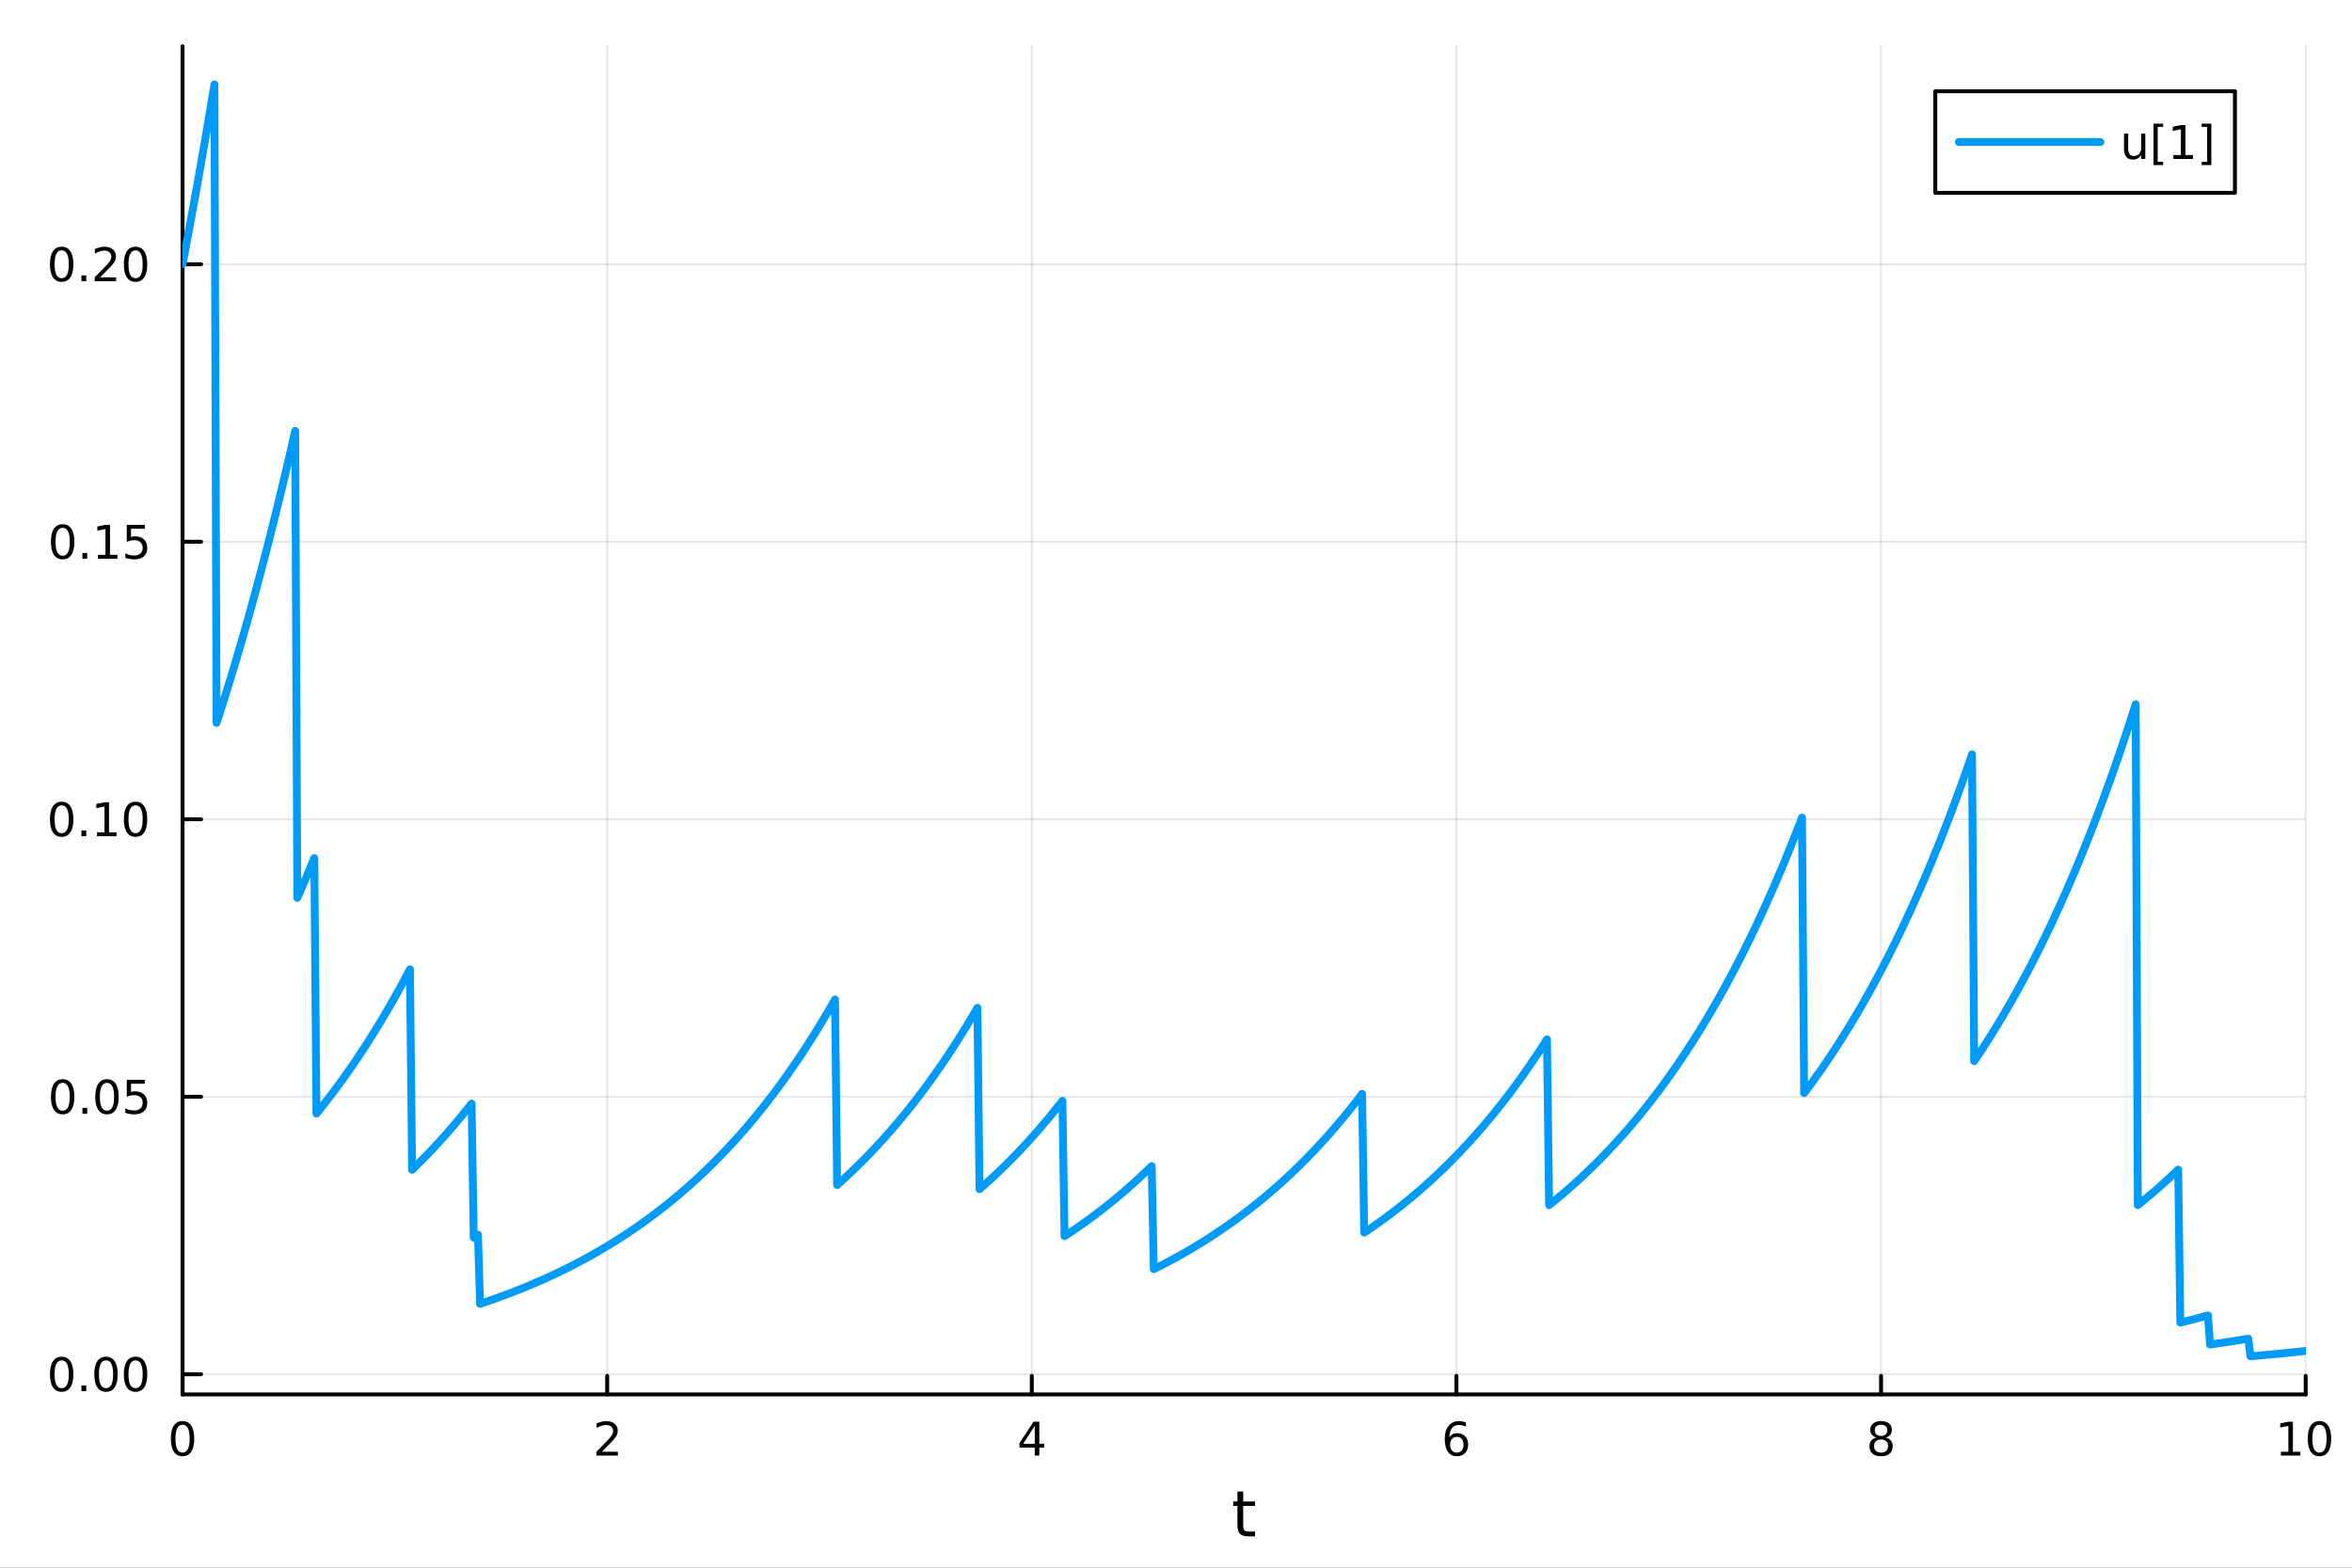 <?xml version="1.0" encoding="utf-8"?>
<svg xmlns="http://www.w3.org/2000/svg" xmlns:xlink="http://www.w3.org/1999/xlink" width="600" height="400" viewBox="0 0 2400 1600">
<rect x="0" y="0" width="2400" height="1600" fill="#333333" stroke="none"/>
<defs>
  <clipPath id="clip940">
    <rect x="0" y="0" width="2400" height="1600"/>
  </clipPath>
</defs>
<path clip-path="url(#clip940)" d="M0 1600 L2400 1600 L2400 0 L0 0  Z" fill="#ffffff" fill-rule="evenodd" fill-opacity="1"/>
<defs>
  <clipPath id="clip941">
    <rect x="480" y="0" width="1681" height="1600"/>
  </clipPath>
</defs>
<path clip-path="url(#clip940)" d="M186.274 1423.18 L2352.76 1423.18 L2352.76 47.244 L186.274 47.244  Z" fill="#ffffff" fill-rule="evenodd" fill-opacity="1"/>
<defs>
  <clipPath id="clip942">
    <rect x="186" y="47" width="2167" height="1377"/>
  </clipPath>
</defs>
<polyline clip-path="url(#clip942)" style="stroke:#000000; stroke-linecap:round; stroke-linejoin:round; stroke-width:2; stroke-opacity:0.1; fill:none" points="186.274,1423.18 186.274,47.244 "/>
<polyline clip-path="url(#clip942)" style="stroke:#000000; stroke-linecap:round; stroke-linejoin:round; stroke-width:2; stroke-opacity:0.1; fill:none" points="619.57,1423.18 619.57,47.244 "/>
<polyline clip-path="url(#clip942)" style="stroke:#000000; stroke-linecap:round; stroke-linejoin:round; stroke-width:2; stroke-opacity:0.1; fill:none" points="1052.87,1423.18 1052.87,47.244 "/>
<polyline clip-path="url(#clip942)" style="stroke:#000000; stroke-linecap:round; stroke-linejoin:round; stroke-width:2; stroke-opacity:0.1; fill:none" points="1486.16,1423.18 1486.16,47.244 "/>
<polyline clip-path="url(#clip942)" style="stroke:#000000; stroke-linecap:round; stroke-linejoin:round; stroke-width:2; stroke-opacity:0.1; fill:none" points="1919.46,1423.18 1919.46,47.244 "/>
<polyline clip-path="url(#clip942)" style="stroke:#000000; stroke-linecap:round; stroke-linejoin:round; stroke-width:2; stroke-opacity:0.1; fill:none" points="2352.76,1423.18 2352.76,47.244 "/>
<polyline clip-path="url(#clip940)" style="stroke:#000000; stroke-linecap:round; stroke-linejoin:round; stroke-width:4; stroke-opacity:1; fill:none" points="186.274,1423.18 2352.76,1423.18 "/>
<polyline clip-path="url(#clip940)" style="stroke:#000000; stroke-linecap:round; stroke-linejoin:round; stroke-width:4; stroke-opacity:1; fill:none" points="186.274,1423.18 186.274,1404.28 "/>
<polyline clip-path="url(#clip940)" style="stroke:#000000; stroke-linecap:round; stroke-linejoin:round; stroke-width:4; stroke-opacity:1; fill:none" points="619.57,1423.18 619.57,1404.28 "/>
<polyline clip-path="url(#clip940)" style="stroke:#000000; stroke-linecap:round; stroke-linejoin:round; stroke-width:4; stroke-opacity:1; fill:none" points="1052.87,1423.18 1052.87,1404.28 "/>
<polyline clip-path="url(#clip940)" style="stroke:#000000; stroke-linecap:round; stroke-linejoin:round; stroke-width:4; stroke-opacity:1; fill:none" points="1486.16,1423.18 1486.16,1404.28 "/>
<polyline clip-path="url(#clip940)" style="stroke:#000000; stroke-linecap:round; stroke-linejoin:round; stroke-width:4; stroke-opacity:1; fill:none" points="1919.46,1423.18 1919.46,1404.28 "/>
<polyline clip-path="url(#clip940)" style="stroke:#000000; stroke-linecap:round; stroke-linejoin:round; stroke-width:4; stroke-opacity:1; fill:none" points="2352.76,1423.18 2352.76,1404.28 "/>
<path clip-path="url(#clip940)" d="M186.274 1454.1 Q182.663 1454.1 180.834 1457.66 Q179.029 1461.2 179.029 1468.33 Q179.029 1475.44 180.834 1479.01 Q182.663 1482.55 186.274 1482.55 Q189.908 1482.55 191.714 1479.01 Q193.542 1475.44 193.542 1468.33 Q193.542 1461.2 191.714 1457.66 Q189.908 1454.1 186.274 1454.1 M186.274 1450.39 Q192.084 1450.39 195.14 1455 Q198.218 1459.58 198.218 1468.33 Q198.218 1477.06 195.14 1481.67 Q192.084 1486.25 186.274 1486.25 Q180.464 1486.25 177.385 1481.67 Q174.33 1477.06 174.33 1468.33 Q174.33 1459.58 177.385 1455 Q180.464 1450.39 186.274 1450.39 Z" fill="#000000" fill-rule="nonzero" fill-opacity="1" /><path clip-path="url(#clip940)" d="M614.223 1481.64 L630.543 1481.64 L630.543 1485.58 L608.598 1485.58 L608.598 1481.64 Q611.26 1478.89 615.844 1474.26 Q620.45 1469.61 621.631 1468.27 Q623.876 1465.74 624.756 1464.01 Q625.658 1462.25 625.658 1460.56 Q625.658 1457.8 623.714 1456.07 Q621.793 1454.33 618.691 1454.33 Q616.492 1454.33 614.038 1455.09 Q611.607 1455.86 608.83 1457.41 L608.83 1452.69 Q611.654 1451.55 614.107 1450.97 Q616.561 1450.39 618.598 1450.39 Q623.969 1450.39 627.163 1453.08 Q630.357 1455.77 630.357 1460.26 Q630.357 1462.39 629.547 1464.31 Q628.76 1466.2 626.654 1468.8 Q626.075 1469.47 622.973 1472.69 Q619.871 1475.88 614.223 1481.64 Z" fill="#000000" fill-rule="nonzero" fill-opacity="1" /><path clip-path="url(#clip940)" d="M1055.88 1455.09 L1044.07 1473.54 L1055.88 1473.54 L1055.88 1455.09 M1054.65 1451.02 L1060.53 1451.02 L1060.53 1473.54 L1065.46 1473.54 L1065.46 1477.43 L1060.53 1477.43 L1060.53 1485.58 L1055.88 1485.58 L1055.88 1477.43 L1040.27 1477.43 L1040.27 1472.92 L1054.65 1451.02 Z" fill="#000000" fill-rule="nonzero" fill-opacity="1" /><path clip-path="url(#clip940)" d="M1486.57 1466.44 Q1483.42 1466.44 1481.57 1468.59 Q1479.74 1470.74 1479.74 1474.49 Q1479.74 1478.22 1481.57 1480.39 Q1483.42 1482.55 1486.57 1482.55 Q1489.72 1482.55 1491.55 1480.39 Q1493.4 1478.22 1493.4 1474.49 Q1493.4 1470.74 1491.55 1468.59 Q1489.72 1466.44 1486.57 1466.44 M1495.85 1451.78 L1495.85 1456.04 Q1494.09 1455.21 1492.29 1454.77 Q1490.5 1454.33 1488.74 1454.33 Q1484.11 1454.33 1481.66 1457.45 Q1479.23 1460.58 1478.88 1466.9 Q1480.25 1464.89 1482.31 1463.82 Q1484.37 1462.73 1486.85 1462.73 Q1492.05 1462.73 1495.06 1465.9 Q1498.1 1469.05 1498.1 1474.49 Q1498.1 1479.82 1494.95 1483.03 Q1491.8 1486.25 1486.57 1486.25 Q1480.57 1486.25 1477.4 1481.67 Q1474.23 1477.06 1474.23 1468.33 Q1474.23 1460.14 1478.12 1455.28 Q1482.01 1450.39 1488.56 1450.39 Q1490.32 1450.39 1492.1 1450.74 Q1493.91 1451.09 1495.85 1451.78 Z" fill="#000000" fill-rule="nonzero" fill-opacity="1" /><path clip-path="url(#clip940)" d="M1919.46 1469.17 Q1916.13 1469.17 1914.2 1470.95 Q1912.31 1472.73 1912.31 1475.86 Q1912.31 1478.98 1914.2 1480.77 Q1916.13 1482.55 1919.46 1482.55 Q1922.79 1482.55 1924.71 1480.77 Q1926.64 1478.96 1926.64 1475.86 Q1926.64 1472.73 1924.71 1470.95 Q1922.82 1469.17 1919.46 1469.17 M1914.78 1467.18 Q1911.77 1466.44 1910.08 1464.38 Q1908.42 1462.32 1908.42 1459.35 Q1908.42 1455.21 1911.36 1452.8 Q1914.32 1450.39 1919.46 1450.39 Q1924.62 1450.39 1927.56 1452.8 Q1930.5 1455.21 1930.5 1459.35 Q1930.5 1462.32 1928.81 1464.38 Q1927.14 1466.44 1924.16 1467.18 Q1927.54 1467.96 1929.41 1470.26 Q1931.31 1472.55 1931.31 1475.86 Q1931.31 1480.88 1928.23 1483.57 Q1925.18 1486.25 1919.46 1486.25 Q1913.74 1486.25 1910.66 1483.57 Q1907.61 1480.88 1907.61 1475.86 Q1907.61 1472.55 1909.51 1470.26 Q1911.4 1467.96 1914.78 1467.18 M1913.07 1459.79 Q1913.07 1462.48 1914.74 1463.98 Q1916.43 1465.49 1919.46 1465.49 Q1922.47 1465.49 1924.16 1463.98 Q1925.87 1462.48 1925.87 1459.79 Q1925.87 1457.11 1924.16 1455.6 Q1922.47 1454.1 1919.46 1454.1 Q1916.43 1454.1 1914.74 1455.6 Q1913.07 1457.11 1913.07 1459.79 Z" fill="#000000" fill-rule="nonzero" fill-opacity="1" /><path clip-path="url(#clip940)" d="M2327.44 1481.64 L2335.08 1481.64 L2335.08 1455.28 L2326.77 1456.95 L2326.77 1452.69 L2335.04 1451.02 L2339.71 1451.02 L2339.71 1481.64 L2347.35 1481.64 L2347.35 1485.58 L2327.44 1485.58 L2327.44 1481.64 Z" fill="#000000" fill-rule="nonzero" fill-opacity="1" /><path clip-path="url(#clip940)" d="M2366.8 1454.1 Q2363.18 1454.1 2361.36 1457.66 Q2359.55 1461.2 2359.55 1468.33 Q2359.55 1475.44 2361.36 1479.01 Q2363.18 1482.55 2366.8 1482.55 Q2370.43 1482.55 2372.23 1479.01 Q2374.06 1475.44 2374.06 1468.33 Q2374.06 1461.2 2372.23 1457.66 Q2370.43 1454.1 2366.8 1454.1 M2366.8 1450.39 Q2372.61 1450.39 2375.66 1455 Q2378.74 1459.58 2378.74 1468.33 Q2378.74 1477.06 2375.66 1481.67 Q2372.61 1486.25 2366.8 1486.25 Q2360.99 1486.25 2357.91 1481.67 Q2354.85 1477.06 2354.85 1468.33 Q2354.85 1459.58 2357.91 1455 Q2360.99 1450.39 2366.8 1450.39 Z" fill="#000000" fill-rule="nonzero" fill-opacity="1" /><path clip-path="url(#clip940)" d="M1268.58 1522.27 L1268.58 1532.4 L1280.64 1532.4 L1280.64 1536.95 L1268.58 1536.95 L1268.58 1556.3 Q1268.58 1560.66 1269.75 1561.9 Q1270.96 1563.14 1274.62 1563.14 L1280.64 1563.14 L1280.64 1568.04 L1274.62 1568.04 Q1267.84 1568.04 1265.27 1565.53 Q1262.69 1562.98 1262.69 1556.3 L1262.69 1536.95 L1258.39 1536.95 L1258.39 1532.4 L1262.69 1532.4 L1262.69 1522.27 L1268.58 1522.27 Z" fill="#000000" fill-rule="nonzero" fill-opacity="1" /><polyline clip-path="url(#clip942)" style="stroke:#000000; stroke-linecap:round; stroke-linejoin:round; stroke-width:2; stroke-opacity:0.1; fill:none" points="186.274,1402.58 2352.76,1402.58 "/>
<polyline clip-path="url(#clip942)" style="stroke:#000000; stroke-linecap:round; stroke-linejoin:round; stroke-width:2; stroke-opacity:0.1; fill:none" points="186.274,1119.37 2352.76,1119.37 "/>
<polyline clip-path="url(#clip942)" style="stroke:#000000; stroke-linecap:round; stroke-linejoin:round; stroke-width:2; stroke-opacity:0.1; fill:none" points="186.274,836.151 2352.76,836.151 "/>
<polyline clip-path="url(#clip942)" style="stroke:#000000; stroke-linecap:round; stroke-linejoin:round; stroke-width:2; stroke-opacity:0.1; fill:none" points="186.274,552.935 2352.76,552.935 "/>
<polyline clip-path="url(#clip942)" style="stroke:#000000; stroke-linecap:round; stroke-linejoin:round; stroke-width:2; stroke-opacity:0.1; fill:none" points="186.274,269.719 2352.76,269.719 "/>
<polyline clip-path="url(#clip940)" style="stroke:#000000; stroke-linecap:round; stroke-linejoin:round; stroke-width:4; stroke-opacity:1; fill:none" points="186.274,1423.18 186.274,47.244 "/>
<polyline clip-path="url(#clip940)" style="stroke:#000000; stroke-linecap:round; stroke-linejoin:round; stroke-width:4; stroke-opacity:1; fill:none" points="186.274,1402.58 205.172,1402.58 "/>
<polyline clip-path="url(#clip940)" style="stroke:#000000; stroke-linecap:round; stroke-linejoin:round; stroke-width:4; stroke-opacity:1; fill:none" points="186.274,1119.37 205.172,1119.37 "/>
<polyline clip-path="url(#clip940)" style="stroke:#000000; stroke-linecap:round; stroke-linejoin:round; stroke-width:4; stroke-opacity:1; fill:none" points="186.274,836.151 205.172,836.151 "/>
<polyline clip-path="url(#clip940)" style="stroke:#000000; stroke-linecap:round; stroke-linejoin:round; stroke-width:4; stroke-opacity:1; fill:none" points="186.274,552.935 205.172,552.935 "/>
<polyline clip-path="url(#clip940)" style="stroke:#000000; stroke-linecap:round; stroke-linejoin:round; stroke-width:4; stroke-opacity:1; fill:none" points="186.274,269.719 205.172,269.719 "/>
<path clip-path="url(#clip940)" d="M62.937 1388.38 Q59.325 1388.38 57.497 1391.95 Q55.691 1395.49 55.691 1402.62 Q55.691 1409.72 57.497 1413.29 Q59.325 1416.83 62.937 1416.83 Q66.571 1416.83 68.376 1413.29 Q70.205 1409.72 70.205 1402.62 Q70.205 1395.49 68.376 1391.95 Q66.571 1388.38 62.937 1388.38 M62.937 1384.68 Q68.747 1384.68 71.802 1389.28 Q74.881 1393.87 74.881 1402.62 Q74.881 1411.34 71.802 1415.95 Q68.747 1420.53 62.937 1420.53 Q57.126 1420.53 54.048 1415.95 Q50.992 1411.34 50.992 1402.62 Q50.992 1393.87 54.048 1389.28 Q57.126 1384.68 62.937 1384.68 Z" fill="#000000" fill-rule="nonzero" fill-opacity="1" /><path clip-path="url(#clip940)" d="M83.098 1413.98 L87.983 1413.98 L87.983 1419.86 L83.098 1419.86 L83.098 1413.98 Z" fill="#000000" fill-rule="nonzero" fill-opacity="1" /><path clip-path="url(#clip940)" d="M108.168 1388.38 Q104.557 1388.38 102.728 1391.95 Q100.922 1395.49 100.922 1402.62 Q100.922 1409.72 102.728 1413.29 Q104.557 1416.83 108.168 1416.83 Q111.802 1416.83 113.608 1413.29 Q115.436 1409.72 115.436 1402.62 Q115.436 1395.49 113.608 1391.95 Q111.802 1388.38 108.168 1388.38 M108.168 1384.68 Q113.978 1384.68 117.033 1389.28 Q120.112 1393.87 120.112 1402.62 Q120.112 1411.34 117.033 1415.95 Q113.978 1420.53 108.168 1420.53 Q102.358 1420.53 99.279 1415.95 Q96.223 1411.34 96.223 1402.62 Q96.223 1393.87 99.279 1389.28 Q102.358 1384.68 108.168 1384.68 Z" fill="#000000" fill-rule="nonzero" fill-opacity="1" /><path clip-path="url(#clip940)" d="M138.33 1388.38 Q134.719 1388.38 132.89 1391.95 Q131.084 1395.49 131.084 1402.62 Q131.084 1409.72 132.89 1413.29 Q134.719 1416.83 138.33 1416.83 Q141.964 1416.83 143.769 1413.29 Q145.598 1409.72 145.598 1402.62 Q145.598 1395.49 143.769 1391.95 Q141.964 1388.38 138.33 1388.38 M138.33 1384.68 Q144.14 1384.68 147.195 1389.28 Q150.274 1393.87 150.274 1402.62 Q150.274 1411.34 147.195 1415.95 Q144.14 1420.53 138.33 1420.53 Q132.519 1420.53 129.441 1415.95 Q126.385 1411.34 126.385 1402.62 Q126.385 1393.87 129.441 1389.28 Q132.519 1384.68 138.33 1384.68 Z" fill="#000000" fill-rule="nonzero" fill-opacity="1" /><path clip-path="url(#clip940)" d="M63.932 1105.17 Q60.321 1105.17 58.492 1108.73 Q56.687 1112.27 56.687 1119.4 Q56.687 1126.51 58.492 1130.07 Q60.321 1133.61 63.932 1133.61 Q67.566 1133.61 69.372 1130.07 Q71.2 1126.51 71.2 1119.4 Q71.2 1112.27 69.372 1108.73 Q67.566 1105.17 63.932 1105.17 M63.932 1101.46 Q69.742 1101.46 72.798 1106.07 Q75.876 1110.65 75.876 1119.4 Q75.876 1128.13 72.798 1132.73 Q69.742 1137.32 63.932 1137.32 Q58.122 1137.32 55.043 1132.73 Q51.987 1128.13 51.987 1119.4 Q51.987 1110.65 55.043 1106.07 Q58.122 1101.46 63.932 1101.46 Z" fill="#000000" fill-rule="nonzero" fill-opacity="1" /><path clip-path="url(#clip940)" d="M84.094 1130.77 L88.978 1130.77 L88.978 1136.65 L84.094 1136.65 L84.094 1130.77 Z" fill="#000000" fill-rule="nonzero" fill-opacity="1" /><path clip-path="url(#clip940)" d="M109.163 1105.17 Q105.552 1105.17 103.723 1108.73 Q101.918 1112.27 101.918 1119.4 Q101.918 1126.51 103.723 1130.07 Q105.552 1133.61 109.163 1133.61 Q112.797 1133.61 114.603 1130.07 Q116.432 1126.51 116.432 1119.4 Q116.432 1112.27 114.603 1108.73 Q112.797 1105.17 109.163 1105.17 M109.163 1101.46 Q114.973 1101.46 118.029 1106.07 Q121.107 1110.65 121.107 1119.4 Q121.107 1128.13 118.029 1132.73 Q114.973 1137.32 109.163 1137.32 Q103.353 1137.32 100.274 1132.73 Q97.219 1128.13 97.219 1119.4 Q97.219 1110.65 100.274 1106.07 Q103.353 1101.46 109.163 1101.46 Z" fill="#000000" fill-rule="nonzero" fill-opacity="1" /><path clip-path="url(#clip940)" d="M129.371 1102.09 L147.728 1102.09 L147.728 1106.02 L133.654 1106.02 L133.654 1114.49 Q134.672 1114.15 135.691 1113.98 Q136.709 1113.8 137.728 1113.8 Q143.515 1113.8 146.894 1116.97 Q150.274 1120.14 150.274 1125.56 Q150.274 1131.14 146.802 1134.24 Q143.33 1137.32 137.01 1137.32 Q134.834 1137.32 132.566 1136.95 Q130.32 1136.58 127.913 1135.84 L127.913 1131.14 Q129.996 1132.27 132.219 1132.83 Q134.441 1133.38 136.918 1133.38 Q140.922 1133.38 143.26 1131.28 Q145.598 1129.17 145.598 1125.56 Q145.598 1121.95 143.26 1119.84 Q140.922 1117.73 136.918 1117.73 Q135.043 1117.73 133.168 1118.15 Q131.316 1118.57 129.371 1119.45 L129.371 1102.09 Z" fill="#000000" fill-rule="nonzero" fill-opacity="1" /><path clip-path="url(#clip940)" d="M62.937 821.949 Q59.325 821.949 57.497 825.514 Q55.691 829.056 55.691 836.185 Q55.691 843.292 57.497 846.857 Q59.325 850.398 62.937 850.398 Q66.571 850.398 68.376 846.857 Q70.205 843.292 70.205 836.185 Q70.205 829.056 68.376 825.514 Q66.571 821.949 62.937 821.949 M62.937 818.246 Q68.747 818.246 71.802 822.852 Q74.881 827.435 74.881 836.185 Q74.881 844.912 71.802 849.519 Q68.747 854.102 62.937 854.102 Q57.126 854.102 54.048 849.519 Q50.992 844.912 50.992 836.185 Q50.992 827.435 54.048 822.852 Q57.126 818.246 62.937 818.246 Z" fill="#000000" fill-rule="nonzero" fill-opacity="1" /><path clip-path="url(#clip940)" d="M83.098 847.551 L87.983 847.551 L87.983 853.431 L83.098 853.431 L83.098 847.551 Z" fill="#000000" fill-rule="nonzero" fill-opacity="1" /><path clip-path="url(#clip940)" d="M98.978 849.496 L106.617 849.496 L106.617 823.13 L98.307 824.797 L98.307 820.537 L106.571 818.871 L111.246 818.871 L111.246 849.496 L118.885 849.496 L118.885 853.431 L98.978 853.431 L98.978 849.496 Z" fill="#000000" fill-rule="nonzero" fill-opacity="1" /><path clip-path="url(#clip940)" d="M138.33 821.949 Q134.719 821.949 132.89 825.514 Q131.084 829.056 131.084 836.185 Q131.084 843.292 132.89 846.857 Q134.719 850.398 138.33 850.398 Q141.964 850.398 143.769 846.857 Q145.598 843.292 145.598 836.185 Q145.598 829.056 143.769 825.514 Q141.964 821.949 138.33 821.949 M138.33 818.246 Q144.14 818.246 147.195 822.852 Q150.274 827.435 150.274 836.185 Q150.274 844.912 147.195 849.519 Q144.14 854.102 138.33 854.102 Q132.519 854.102 129.441 849.519 Q126.385 844.912 126.385 836.185 Q126.385 827.435 129.441 822.852 Q132.519 818.246 138.33 818.246 Z" fill="#000000" fill-rule="nonzero" fill-opacity="1" /><path clip-path="url(#clip940)" d="M63.932 538.734 Q60.321 538.734 58.492 542.299 Q56.687 545.84 56.687 552.97 Q56.687 560.076 58.492 563.641 Q60.321 567.183 63.932 567.183 Q67.566 567.183 69.372 563.641 Q71.2 560.076 71.2 552.97 Q71.2 545.84 69.372 542.299 Q67.566 538.734 63.932 538.734 M63.932 535.03 Q69.742 535.03 72.798 539.636 Q75.876 544.22 75.876 552.97 Q75.876 561.697 72.798 566.303 Q69.742 570.886 63.932 570.886 Q58.122 570.886 55.043 566.303 Q51.987 561.697 51.987 552.97 Q51.987 544.22 55.043 539.636 Q58.122 535.03 63.932 535.03 Z" fill="#000000" fill-rule="nonzero" fill-opacity="1" /><path clip-path="url(#clip940)" d="M84.094 564.335 L88.978 564.335 L88.978 570.215 L84.094 570.215 L84.094 564.335 Z" fill="#000000" fill-rule="nonzero" fill-opacity="1" /><path clip-path="url(#clip940)" d="M99.973 566.28 L107.612 566.28 L107.612 539.914 L99.302 541.581 L99.302 537.322 L107.566 535.655 L112.242 535.655 L112.242 566.28 L119.881 566.28 L119.881 570.215 L99.973 570.215 L99.973 566.28 Z" fill="#000000" fill-rule="nonzero" fill-opacity="1" /><path clip-path="url(#clip940)" d="M129.371 535.655 L147.728 535.655 L147.728 539.59 L133.654 539.59 L133.654 548.062 Q134.672 547.715 135.691 547.553 Q136.709 547.368 137.728 547.368 Q143.515 547.368 146.894 550.539 Q150.274 553.71 150.274 559.127 Q150.274 564.706 146.802 567.808 Q143.33 570.886 137.01 570.886 Q134.834 570.886 132.566 570.516 Q130.32 570.146 127.913 569.405 L127.913 564.706 Q129.996 565.84 132.219 566.396 Q134.441 566.951 136.918 566.951 Q140.922 566.951 143.26 564.845 Q145.598 562.738 145.598 559.127 Q145.598 555.516 143.26 553.41 Q140.922 551.303 136.918 551.303 Q135.043 551.303 133.168 551.72 Q131.316 552.136 129.371 553.016 L129.371 535.655 Z" fill="#000000" fill-rule="nonzero" fill-opacity="1" /><path clip-path="url(#clip940)" d="M62.937 255.518 Q59.325 255.518 57.497 259.083 Q55.691 262.624 55.691 269.754 Q55.691 276.86 57.497 280.425 Q59.325 283.967 62.937 283.967 Q66.571 283.967 68.376 280.425 Q70.205 276.86 70.205 269.754 Q70.205 262.624 68.376 259.083 Q66.571 255.518 62.937 255.518 M62.937 251.814 Q68.747 251.814 71.802 256.421 Q74.881 261.004 74.881 269.754 Q74.881 278.481 71.802 283.087 Q68.747 287.671 62.937 287.671 Q57.126 287.671 54.048 283.087 Q50.992 278.481 50.992 269.754 Q50.992 261.004 54.048 256.421 Q57.126 251.814 62.937 251.814 Z" fill="#000000" fill-rule="nonzero" fill-opacity="1" /><path clip-path="url(#clip940)" d="M83.098 281.12 L87.983 281.12 L87.983 286.999 L83.098 286.999 L83.098 281.12 Z" fill="#000000" fill-rule="nonzero" fill-opacity="1" /><path clip-path="url(#clip940)" d="M102.196 283.064 L118.515 283.064 L118.515 286.999 L96.571 286.999 L96.571 283.064 Q99.233 280.31 103.816 275.68 Q108.422 271.027 109.603 269.685 Q111.848 267.161 112.728 265.425 Q113.631 263.666 113.631 261.976 Q113.631 259.222 111.686 257.486 Q109.765 255.749 106.663 255.749 Q104.464 255.749 102.01 256.513 Q99.58 257.277 96.802 258.828 L96.802 254.106 Q99.626 252.972 102.08 252.393 Q104.534 251.814 106.571 251.814 Q111.941 251.814 115.135 254.499 Q118.33 257.185 118.33 261.675 Q118.33 263.805 117.52 265.726 Q116.733 267.624 114.626 270.217 Q114.047 270.888 110.946 274.106 Q107.844 277.3 102.196 283.064 Z" fill="#000000" fill-rule="nonzero" fill-opacity="1" /><path clip-path="url(#clip940)" d="M138.33 255.518 Q134.719 255.518 132.89 259.083 Q131.084 262.624 131.084 269.754 Q131.084 276.86 132.89 280.425 Q134.719 283.967 138.33 283.967 Q141.964 283.967 143.769 280.425 Q145.598 276.86 145.598 269.754 Q145.598 262.624 143.769 259.083 Q141.964 255.518 138.33 255.518 M138.33 251.814 Q144.14 251.814 147.195 256.421 Q150.274 261.004 150.274 269.754 Q150.274 278.481 147.195 283.087 Q144.14 287.671 138.33 287.671 Q132.519 287.671 129.441 283.087 Q126.385 278.481 126.385 269.754 Q126.385 261.004 129.441 256.421 Q132.519 251.814 138.33 251.814 Z" fill="#000000" fill-rule="nonzero" fill-opacity="1" /><polyline clip-path="url(#clip942)" style="stroke:#009af9; stroke-linecap:round; stroke-linejoin:round; stroke-width:8; stroke-opacity:1; fill:none" points="186.274,269.719 188.443,258.322 190.611,246.811 192.78,235.183 194.949,223.439 197.117,211.577 199.286,199.595 201.455,187.492 203.623,175.268 205.792,162.921 207.961,150.45 210.129,137.853 212.298,125.129 214.466,112.278 216.635,99.297 218.804,86.186 220.972,737.762 223.141,731.074 225.31,724.318 227.478,717.495 229.647,710.603 231.816,703.641 233.984,696.61 236.153,689.507 238.322,682.334 240.49,675.088 242.659,667.769 244.828,660.377 246.996,652.91 249.165,645.368 251.334,637.75 253.502,630.056 255.671,622.284 257.839,614.434 260.008,606.505 262.177,598.496 264.345,590.407 266.514,582.236 268.683,573.983 270.851,565.647 273.02,557.227 275.189,548.723 277.357,540.133 279.526,531.456 281.695,522.693 283.863,513.841 286.032,504.9 288.201,495.869 290.369,486.747 292.538,477.533 294.707,468.227 296.875,458.827 299.044,449.333 301.212,439.743 303.381,916.319 305.55,911.427 307.718,906.486 309.887,901.495 312.056,896.454 314.224,891.362 316.393,886.219 318.562,881.025 320.73,875.778 322.899,1136.53 325.068,1133.85 327.236,1131.15 329.405,1128.42 331.574,1125.66 333.742,1122.88 335.911,1120.06 338.08,1117.22 340.248,1114.35 342.417,1111.45 344.585,1108.52 346.754,1105.56 348.923,1102.57 351.091,1099.56 353.26,1096.51 355.429,1093.43 357.597,1090.32 359.766,1087.18 361.935,1084 364.103,1080.8 366.272,1077.56 368.441,1074.29 370.609,1070.99 372.778,1067.65 374.947,1064.28 377.115,1060.88 379.284,1057.44 381.453,1053.97 383.621,1050.46 385.79,1046.92 387.959,1043.34 390.127,1039.73 392.296,1036.08 394.464,1032.39 396.633,1028.67 398.802,1024.9 400.97,1021.1 403.139,1017.27 405.308,1013.39 407.476,1009.47 409.645,1005.52 411.814,1001.53 413.982,997.491 416.151,993.415 418.32,989.299 420.488,1193.86 422.657,1191.76 424.826,1189.64 426.994,1187.5 429.163,1185.33 431.332,1183.15 433.5,1180.94 435.669,1178.71 437.837,1176.46 440.006,1174.19 442.175,1171.89 444.343,1169.57 446.512,1167.22 448.681,1164.85 450.849,1162.46 453.018,1160.05 455.187,1157.61 457.355,1155.14 459.524,1152.65 461.693,1150.14 463.861,1147.6 466.03,1145.03 468.199,1142.44 470.367,1139.83 472.536,1137.18 474.705,1134.51 476.873,1131.82 479.042,1129.09 481.21,1126.34 483.379,1263.07 485.548,1261.67 487.716,1260.25 489.885,1330.7 492.054,1329.98 494.222,1329.25 496.391,1328.51 498.56,1327.76 500.728,1327.01 502.897,1326.25 505.066,1325.48 507.234,1324.71 509.403,1323.92 511.572,1323.13 513.74,1322.33 515.909,1321.53 518.078,1320.71 520.246,1319.89 522.415,1319.06 524.583,1318.21 526.752,1317.37 528.921,1316.51 531.089,1315.64 533.258,1314.77 535.427,1313.88 537.595,1312.99 539.764,1312.09 541.933,1311.18 544.101,1310.26 546.27,1309.33 548.439,1308.39 550.607,1307.45 552.776,1306.49 554.945,1305.52 557.113,1304.55 559.282,1303.56 561.451,1302.56 563.619,1301.56 565.788,1300.54 567.956,1299.51 570.125,1298.48 572.294,1297.43 574.462,1296.37 576.631,1295.3 578.8,1294.23 580.968,1293.14 583.137,1292.03 585.306,1290.92 587.474,1289.8 589.643,1288.66 591.812,1287.52 593.98,1286.36 596.149,1285.19 598.318,1284.01 600.486,1282.82 602.655,1281.61 604.824,1280.4 606.992,1279.17 609.161,1277.92 611.33,1276.67 613.498,1275.4 615.667,1274.12 617.835,1272.83 620.004,1271.53 622.173,1270.21 624.341,1268.88 626.51,1267.53 628.679,1266.17 630.847,1264.8 633.016,1263.41 635.185,1262.01 637.353,1260.6 639.522,1259.17 641.691,1257.73 643.859,1256.27 646.028,1254.8 648.197,1253.31 650.365,1251.81 652.534,1250.29 654.703,1248.76 656.871,1247.21 659.04,1245.65 661.208,1244.07 663.377,1242.48 665.546,1240.87 667.714,1239.24 669.883,1237.6 672.052,1235.94 674.22,1234.26 676.389,1232.57 678.558,1230.86 680.726,1229.13 682.895,1227.38 685.064,1225.62 687.232,1223.84 689.401,1222.04 691.57,1220.23 693.738,1218.39 695.907,1216.54 698.076,1214.67 700.244,1212.78 702.413,1210.87 704.581,1208.94 706.75,1206.99 708.919,1205.02 711.087,1203.04 713.256,1201.03 715.425,1199 717.593,1196.95 719.762,1194.88 721.931,1192.8 724.099,1190.68 726.268,1188.55 728.437,1186.4 730.605,1184.23 732.774,1182.03 734.943,1179.81 737.111,1177.57 739.28,1175.3 741.449,1173.02 743.617,1170.71 745.786,1168.38 747.954,1166.02 750.123,1163.64 752.292,1161.24 754.46,1158.81 756.629,1156.36 758.798,1153.88 760.966,1151.38 763.135,1148.85 765.304,1146.3 767.472,1143.72 769.641,1141.11 771.81,1138.48 773.978,1135.83 776.147,1133.14 778.316,1130.43 780.484,1127.69 782.653,1124.93 784.822,1122.14 786.99,1119.31 789.159,1116.46 791.328,1113.59 793.496,1110.68 795.665,1107.74 797.833,1104.78 800.002,1101.78 802.171,1098.75 804.339,1095.7 806.508,1092.61 808.677,1089.49 810.845,1086.34 813.014,1083.16 815.183,1079.95 817.351,1076.7 819.52,1073.42 821.689,1070.11 823.857,1066.77 826.026,1063.39 828.195,1059.98 830.363,1056.53 832.532,1053.05 834.701,1049.53 836.869,1045.98 839.038,1042.39 841.206,1038.77 843.375,1035.11 845.544,1031.41 847.712,1027.68 849.881,1023.91 852.05,1020.1 854.218,1209.42 856.387,1207.47 858.556,1205.51 860.724,1203.53 862.893,1201.52 865.062,1199.5 867.23,1197.46 869.399,1195.39 871.568,1193.31 873.736,1191.2 875.905,1189.08 878.074,1186.93 880.242,1184.76 882.411,1182.57 884.579,1180.36 886.748,1178.12 888.917,1175.86 891.085,1173.58 893.254,1171.28 895.423,1168.95 897.591,1166.6 899.76,1164.23 901.929,1161.83 904.097,1159.41 906.266,1156.96 908.435,1154.49 910.603,1151.99 912.772,1149.47 914.941,1146.93 917.109,1144.35 919.278,1141.76 921.447,1139.13 923.615,1136.48 925.784,1133.81 927.952,1131.1 930.121,1128.37 932.29,1125.61 934.458,1122.83 936.627,1120.01 938.796,1117.17 940.964,1114.3 943.133,1111.4 945.302,1108.47 947.47,1105.51 949.639,1102.52 951.808,1099.5 953.976,1096.45 956.145,1093.37 958.314,1090.26 960.482,1087.12 962.651,1083.94 964.82,1080.74 966.988,1077.5 969.157,1074.23 971.326,1070.93 973.494,1067.59 975.663,1064.22 977.831,1060.82 980,1057.38 982.169,1053.91 984.337,1050.4 986.506,1046.85 988.675,1043.28 990.843,1039.66 993.012,1036.01 995.181,1032.32 997.349,1028.6 999.518,1213.71 1001.69,1211.81 1003.86,1209.89 1006.02,1207.95 1008.19,1205.99 1010.36,1204.01 1012.53,1202.02 1014.7,1200 1016.87,1197.96 1019.04,1195.9 1021.2,1193.82 1023.37,1191.72 1025.54,1189.6 1027.71,1187.46 1029.88,1185.3 1032.05,1183.11 1034.22,1180.9 1036.39,1178.67 1038.55,1176.42 1040.72,1174.14 1042.89,1171.85 1045.06,1169.52 1047.23,1167.18 1049.4,1164.81 1051.57,1162.42 1053.73,1160 1055.9,1157.56 1058.07,1155.1 1060.24,1152.61 1062.41,1150.09 1064.58,1147.55 1066.75,1144.99 1068.91,1142.4 1071.08,1139.78 1073.25,1137.13 1075.42,1134.46 1077.59,1131.77 1079.76,1129.04 1081.93,1126.29 1084.1,1123.51 1086.26,1261.64 1088.43,1260.22 1090.6,1258.79 1092.77,1257.35 1094.94,1255.88 1097.11,1254.41 1099.28,1252.92 1101.44,1251.41 1103.61,1249.89 1105.78,1248.36 1107.95,1246.8 1110.12,1245.24 1112.29,1243.65 1114.46,1242.06 1116.63,1240.44 1118.79,1238.81 1120.96,1237.16 1123.13,1235.5 1125.3,1233.82 1127.47,1232.12 1129.64,1230.4 1131.81,1228.67 1133.97,1226.92 1136.14,1225.15 1138.31,1223.37 1140.48,1221.57 1142.65,1219.75 1144.82,1217.91 1146.99,1216.05 1149.15,1214.17 1151.32,1212.28 1153.49,1210.36 1155.66,1208.43 1157.83,1206.48 1160,1204.5 1162.17,1202.51 1164.34,1200.5 1166.5,1198.46 1168.67,1196.41 1170.84,1194.34 1173.01,1192.24 1175.18,1190.12 1177.35,1295.28 1179.52,1294.21 1181.68,1293.11 1183.85,1292.01 1186.02,1290.9 1188.19,1289.78 1190.36,1288.64 1192.53,1287.5 1194.7,1286.34 1196.87,1285.17 1199.03,1283.99 1201.2,1282.8 1203.37,1281.59 1205.54,1280.37 1207.71,1279.14 1209.88,1277.9 1212.05,1276.65 1214.21,1275.38 1216.38,1274.1 1218.55,1272.81 1220.72,1271.5 1222.89,1270.18 1225.06,1268.85 1227.23,1267.51 1229.39,1266.15 1231.56,1264.78 1233.73,1263.39 1235.9,1261.99 1238.07,1260.57 1240.24,1259.15 1242.41,1257.7 1244.58,1256.24 1246.74,1254.77 1248.91,1253.29 1251.08,1251.78 1253.25,1250.27 1255.42,1248.73 1257.59,1247.19 1259.76,1245.62 1261.92,1244.04 1264.09,1242.45 1266.26,1240.84 1268.43,1239.21 1270.6,1237.57 1272.77,1235.91 1274.94,1234.23 1277.11,1232.54 1279.27,1230.83 1281.44,1229.1 1283.61,1227.35 1285.78,1225.59 1287.95,1223.81 1290.12,1222.01 1292.29,1220.19 1294.45,1218.36 1296.62,1216.51 1298.79,1214.63 1300.96,1212.74 1303.13,1210.83 1305.3,1208.9 1307.47,1206.96 1309.63,1204.99 1311.8,1203 1313.97,1200.99 1316.14,1198.96 1318.31,1196.92 1320.48,1194.85 1322.65,1192.76 1324.82,1190.65 1326.98,1188.51 1329.15,1186.36 1331.32,1184.19 1333.49,1181.99 1335.66,1179.77 1337.83,1177.53 1340,1175.26 1342.16,1172.98 1344.33,1170.67 1346.5,1168.33 1348.67,1165.98 1350.84,1163.6 1353.01,1161.19 1355.18,1158.76 1357.35,1156.31 1359.51,1153.83 1361.68,1151.33 1363.85,1148.8 1366.02,1146.25 1368.19,1143.67 1370.36,1141.07 1372.53,1138.44 1374.69,1135.78 1376.86,1133.09 1379.03,1130.38 1381.2,1127.64 1383.37,1124.88 1385.54,1122.08 1387.71,1119.26 1389.88,1116.41 1392.04,1258.06 1394.21,1256.6 1396.38,1255.14 1398.55,1253.65 1400.72,1252.15 1402.89,1250.64 1405.06,1249.11 1407.22,1247.57 1409.39,1246.01 1411.56,1244.43 1413.73,1242.84 1415.9,1241.23 1418.07,1239.61 1420.24,1237.97 1422.4,1236.32 1424.57,1234.64 1426.74,1232.95 1428.91,1231.25 1431.08,1229.52 1433.25,1227.78 1435.42,1226.02 1437.59,1224.25 1439.75,1222.45 1441.92,1220.64 1444.09,1218.81 1446.26,1216.96 1448.43,1215.1 1450.6,1213.21 1452.77,1211.3 1454.93,1209.38 1457.1,1207.44 1459.27,1205.47 1461.44,1203.49 1463.61,1201.49 1465.78,1199.46 1467.95,1197.42 1470.12,1195.36 1472.28,1193.27 1474.45,1191.17 1476.62,1189.04 1478.79,1186.89 1480.96,1184.72 1483.13,1182.53 1485.3,1180.32 1487.46,1178.08 1489.63,1175.82 1491.8,1173.54 1493.97,1171.24 1496.14,1168.91 1498.31,1166.56 1500.48,1164.18 1502.64,1161.78 1504.81,1159.36 1506.98,1156.91 1509.15,1154.44 1511.32,1151.95 1513.49,1149.43 1515.66,1146.88 1517.83,1144.31 1519.99,1141.71 1522.16,1139.08 1524.33,1136.43 1526.5,1133.76 1528.67,1131.05 1530.84,1128.32 1533.01,1125.56 1535.17,1122.77 1537.34,1119.96 1539.51,1117.11 1541.68,1114.24 1543.85,1111.34 1546.02,1108.41 1548.19,1105.45 1550.36,1102.46 1552.52,1099.44 1554.69,1096.39 1556.86,1093.31 1559.03,1090.2 1561.2,1087.06 1563.37,1083.89 1565.54,1080.68 1567.7,1077.44 1569.87,1074.17 1572.04,1070.87 1574.21,1067.53 1576.38,1064.16 1578.55,1060.75 1580.72,1229.95 1582.88,1228.21 1585.05,1226.46 1587.22,1224.69 1589.39,1222.9 1591.56,1221.09 1593.73,1219.26 1595.9,1217.42 1598.07,1215.56 1600.23,1213.67 1602.4,1211.77 1604.57,1209.85 1606.74,1207.91 1608.91,1205.96 1611.08,1203.98 1613.25,1201.98 1615.41,1199.96 1617.58,1197.92 1619.75,1195.86 1621.92,1193.79 1624.09,1191.68 1626.26,1189.56 1628.43,1187.42 1630.6,1185.26 1632.76,1183.07 1634.93,1180.86 1637.1,1178.63 1639.27,1176.38 1641.44,1174.1 1643.61,1171.8 1645.78,1169.48 1647.94,1167.14 1650.11,1164.77 1652.28,1162.37 1654.45,1159.96 1656.62,1157.52 1658.79,1155.05 1660.96,1152.56 1663.13,1150.05 1665.29,1147.51 1667.46,1144.94 1669.63,1142.35 1671.8,1139.73 1673.97,1137.09 1676.14,1134.41 1678.31,1131.72 1680.47,1128.99 1682.64,1126.24 1684.81,1123.46 1686.98,1120.65 1689.15,1117.81 1691.32,1114.95 1693.49,1112.06 1695.65,1109.13 1697.82,1106.18 1699.99,1103.2 1702.16,1100.19 1704.33,1097.15 1706.5,1094.07 1708.67,1090.97 1710.84,1087.83 1713,1084.67 1715.17,1081.47 1717.34,1078.24 1719.51,1074.98 1721.68,1071.68 1723.85,1068.35 1726.02,1064.99 1728.18,1061.59 1730.35,1058.16 1732.52,1054.7 1734.69,1051.2 1736.86,1047.66 1739.03,1044.09 1741.2,1040.49 1743.37,1036.84 1745.53,1033.16 1747.7,1029.45 1749.87,1025.69 1752.04,1021.9 1754.21,1018.07 1756.38,1014.2 1758.55,1010.3 1760.71,1006.35 1762.88,1002.36 1765.05,998.336 1767.22,994.269 1769.39,990.162 1771.56,986.013 1773.73,981.822 1775.89,977.589 1778.06,973.314 1780.23,968.995 1782.4,964.633 1784.57,960.227 1786.74,955.777 1788.91,951.282 1791.08,946.742 1793.24,942.156 1795.41,937.525 1797.58,932.846 1799.75,928.12 1801.92,923.347 1804.09,918.526 1806.26,913.656 1808.42,908.738 1810.59,903.769 1812.76,898.751 1814.93,893.682 1817.1,888.563 1819.27,883.391 1821.44,878.168 1823.61,872.892 1825.77,867.563 1827.94,862.181 1830.11,856.744 1832.28,851.253 1834.45,845.706 1836.62,840.104 1838.79,834.445 1840.95,1115.66 1843.12,1112.77 1845.29,1109.85 1847.46,1106.91 1849.63,1103.93 1851.8,1100.93 1853.97,1097.89 1856.13,1094.83 1858.3,1091.73 1860.47,1088.61 1862.64,1085.45 1864.81,1082.26 1866.98,1079.03 1869.15,1075.78 1871.32,1072.49 1873.48,1069.17 1875.65,1065.82 1877.82,1062.43 1879.99,1059.01 1882.16,1055.55 1884.33,1052.06 1886.5,1048.53 1888.66,1044.97 1890.83,1041.37 1893,1037.74 1895.17,1034.07 1897.34,1030.36 1899.51,1026.62 1901.68,1022.84 1903.85,1019.02 1906.01,1015.16 1908.18,1011.26 1910.35,1007.32 1912.52,1003.35 1914.69,999.331 1916.86,995.274 1919.03,991.176 1921.19,987.037 1923.36,982.857 1925.53,978.634 1927.7,974.369 1929.87,970.061 1932.04,965.709 1934.21,961.314 1936.37,956.875 1938.54,952.391 1940.71,947.861 1942.88,943.287 1945.05,938.666 1947.22,933.999 1949.39,929.284 1951.56,924.523 1953.72,919.713 1955.89,914.855 1958.06,909.949 1960.23,904.993 1962.4,899.987 1964.57,894.931 1966.74,889.823 1968.9,884.665 1971.07,879.455 1973.24,874.192 1975.41,868.876 1977.58,863.507 1979.75,858.084 1981.92,852.606 1984.09,847.073 1986.25,841.484 1988.42,835.84 1990.59,830.138 1992.76,824.379 1994.93,818.562 1997.1,812.687 1999.27,806.752 2001.43,800.758 2003.6,794.703 2005.77,788.588 2007.94,782.411 2010.11,776.172 2012.28,769.87 2014.45,1083.04 2016.62,1079.83 2018.78,1076.58 2020.95,1073.3 2023.12,1069.99 2025.29,1066.64 2027.46,1063.26 2029.63,1059.85 2031.8,1056.4 2033.96,1052.92 2036.13,1049.4 2038.3,1045.85 2040.47,1042.26 2042.64,1038.63 2044.81,1034.97 2046.98,1031.28 2049.14,1027.54 2051.31,1023.77 2053.48,1019.96 2055.65,1016.11 2057.82,1012.22 2059.99,1008.29 2062.16,1004.33 2064.33,1000.32 2066.49,996.272 2068.66,992.185 2070.83,988.056 2073,983.886 2075.17,979.674 2077.34,975.419 2079.51,971.122 2081.67,966.782 2083.84,962.397 2086.01,957.969 2088.18,953.496 2090.35,948.978 2092.52,944.415 2094.69,939.805 2096.86,935.149 2099.02,930.447 2101.19,925.697 2103.36,920.899 2105.53,916.053 2107.7,911.158 2109.87,906.214 2112.04,901.221 2114.2,896.177 2116.37,891.082 2118.54,885.936 2120.71,880.738 2122.88,875.489 2125.05,870.186 2127.22,864.83 2129.38,859.42 2131.55,853.955 2133.72,848.436 2135.89,842.861 2138.06,837.23 2140.23,831.543 2142.4,825.798 2144.57,819.995 2146.73,814.134 2148.9,808.214 2151.07,802.235 2153.24,796.195 2155.41,790.095 2157.58,783.933 2159.75,777.709 2161.91,771.423 2164.08,765.073 2166.25,758.66 2168.42,752.182 2170.59,745.638 2172.76,739.029 2174.93,732.354 2177.1,725.611 2179.26,718.801 2181.43,1229.92 2183.6,1228.18 2185.77,1226.43 2187.94,1224.65 2190.11,1222.86 2192.28,1221.06 2194.44,1219.23 2196.61,1217.38 2198.78,1215.52 2200.95,1213.64 2203.12,1211.74 2205.29,1209.82 2207.46,1207.88 2209.62,1205.92 2211.79,1203.94 2213.96,1201.94 2216.13,1199.93 2218.3,1197.89 2220.47,1195.83 2222.64,1193.75 2224.81,1349.85 2226.97,1349.32 2229.14,1348.78 2231.31,1348.24 2233.48,1347.69 2235.65,1347.14 2237.82,1346.58 2239.99,1346.02 2242.15,1345.45 2244.32,1344.88 2246.49,1344.3 2248.66,1343.71 2250.83,1343.12 2253,1342.52 2255.17,1372.25 2257.34,1371.94 2259.5,1371.64 2261.67,1371.32 2263.84,1371.01 2266.01,1370.69 2268.18,1370.37 2270.35,1370.05 2272.52,1369.72 2274.68,1369.39 2276.85,1369.06 2279.02,1368.72 2281.19,1368.38 2283.36,1368.03 2285.53,1367.69 2287.7,1367.33 2289.87,1366.98 2292.03,1366.62 2294.2,1366.26 2296.37,1384.24 2298.54,1384.05 2300.71,1383.87 2302.88,1383.68 2305.05,1383.49 2307.21,1383.3 2309.38,1383.1 2311.55,1382.91 2313.72,1382.71 2315.89,1382.51 2318.06,1382.31 2320.23,1382.1 2322.39,1381.9 2324.56,1381.69 2326.73,1381.48 2328.9,1381.27 2331.07,1381.05 2333.24,1380.84 2335.41,1380.62 2337.58,1380.4 2339.74,1380.17 2341.91,1379.95 2344.08,1379.72 2346.25,1379.49 2348.42,1379.26 2350.59,1379.02 2352.76,1378.79 "/>
<path clip-path="url(#clip940)" d="M1974.79 196.789 L2280.54 196.789 L2280.54 93.109 L1974.79 93.109  Z" fill="#ffffff" fill-rule="evenodd" fill-opacity="1"/>
<polyline clip-path="url(#clip940)" style="stroke:#000000; stroke-linecap:round; stroke-linejoin:round; stroke-width:4; stroke-opacity:1; fill:none" points="1974.79,196.789 2280.54,196.789 2280.54,93.109 1974.79,93.109 1974.79,196.789 "/>
<polyline clip-path="url(#clip940)" style="stroke:#009af9; stroke-linecap:round; stroke-linejoin:round; stroke-width:8; stroke-opacity:1; fill:none" points="1998.87,144.949 2143.3,144.949 "/>
<path clip-path="url(#clip940)" d="M2167.37 151.997 L2167.37 136.303 L2171.63 136.303 L2171.63 151.835 Q2171.63 155.516 2173.07 157.368 Q2174.5 159.196 2177.37 159.196 Q2180.82 159.196 2182.81 156.997 Q2184.82 154.798 2184.82 151.002 L2184.82 136.303 L2189.08 136.303 L2189.08 162.229 L2184.82 162.229 L2184.82 158.247 Q2183.27 160.608 2181.21 161.766 Q2179.18 162.9 2176.47 162.9 Q2172 162.9 2169.69 160.122 Q2167.37 157.344 2167.37 151.997 M2178.09 135.678 L2178.09 135.678 Z" fill="#000000" fill-rule="nonzero" fill-opacity="1" /><path clip-path="url(#clip940)" d="M2197.46 126.21 L2207.28 126.21 L2207.28 129.52 L2201.72 129.52 L2201.72 165.168 L2207.28 165.168 L2207.28 168.479 L2197.46 168.479 L2197.46 126.21 Z" fill="#000000" fill-rule="nonzero" fill-opacity="1" /><path clip-path="url(#clip940)" d="M2217.76 158.293 L2225.4 158.293 L2225.4 131.928 L2217.09 133.595 L2217.09 129.335 L2225.36 127.669 L2230.03 127.669 L2230.03 158.293 L2237.67 158.293 L2237.67 162.229 L2217.76 162.229 L2217.76 158.293 Z" fill="#000000" fill-rule="nonzero" fill-opacity="1" /><path clip-path="url(#clip940)" d="M2256.47 126.21 L2256.47 168.479 L2246.65 168.479 L2246.65 165.168 L2252.19 165.168 L2252.19 129.52 L2246.65 129.52 L2246.65 126.21 L2256.47 126.21 Z" fill="#000000" fill-rule="nonzero" fill-opacity="1" /></svg>

